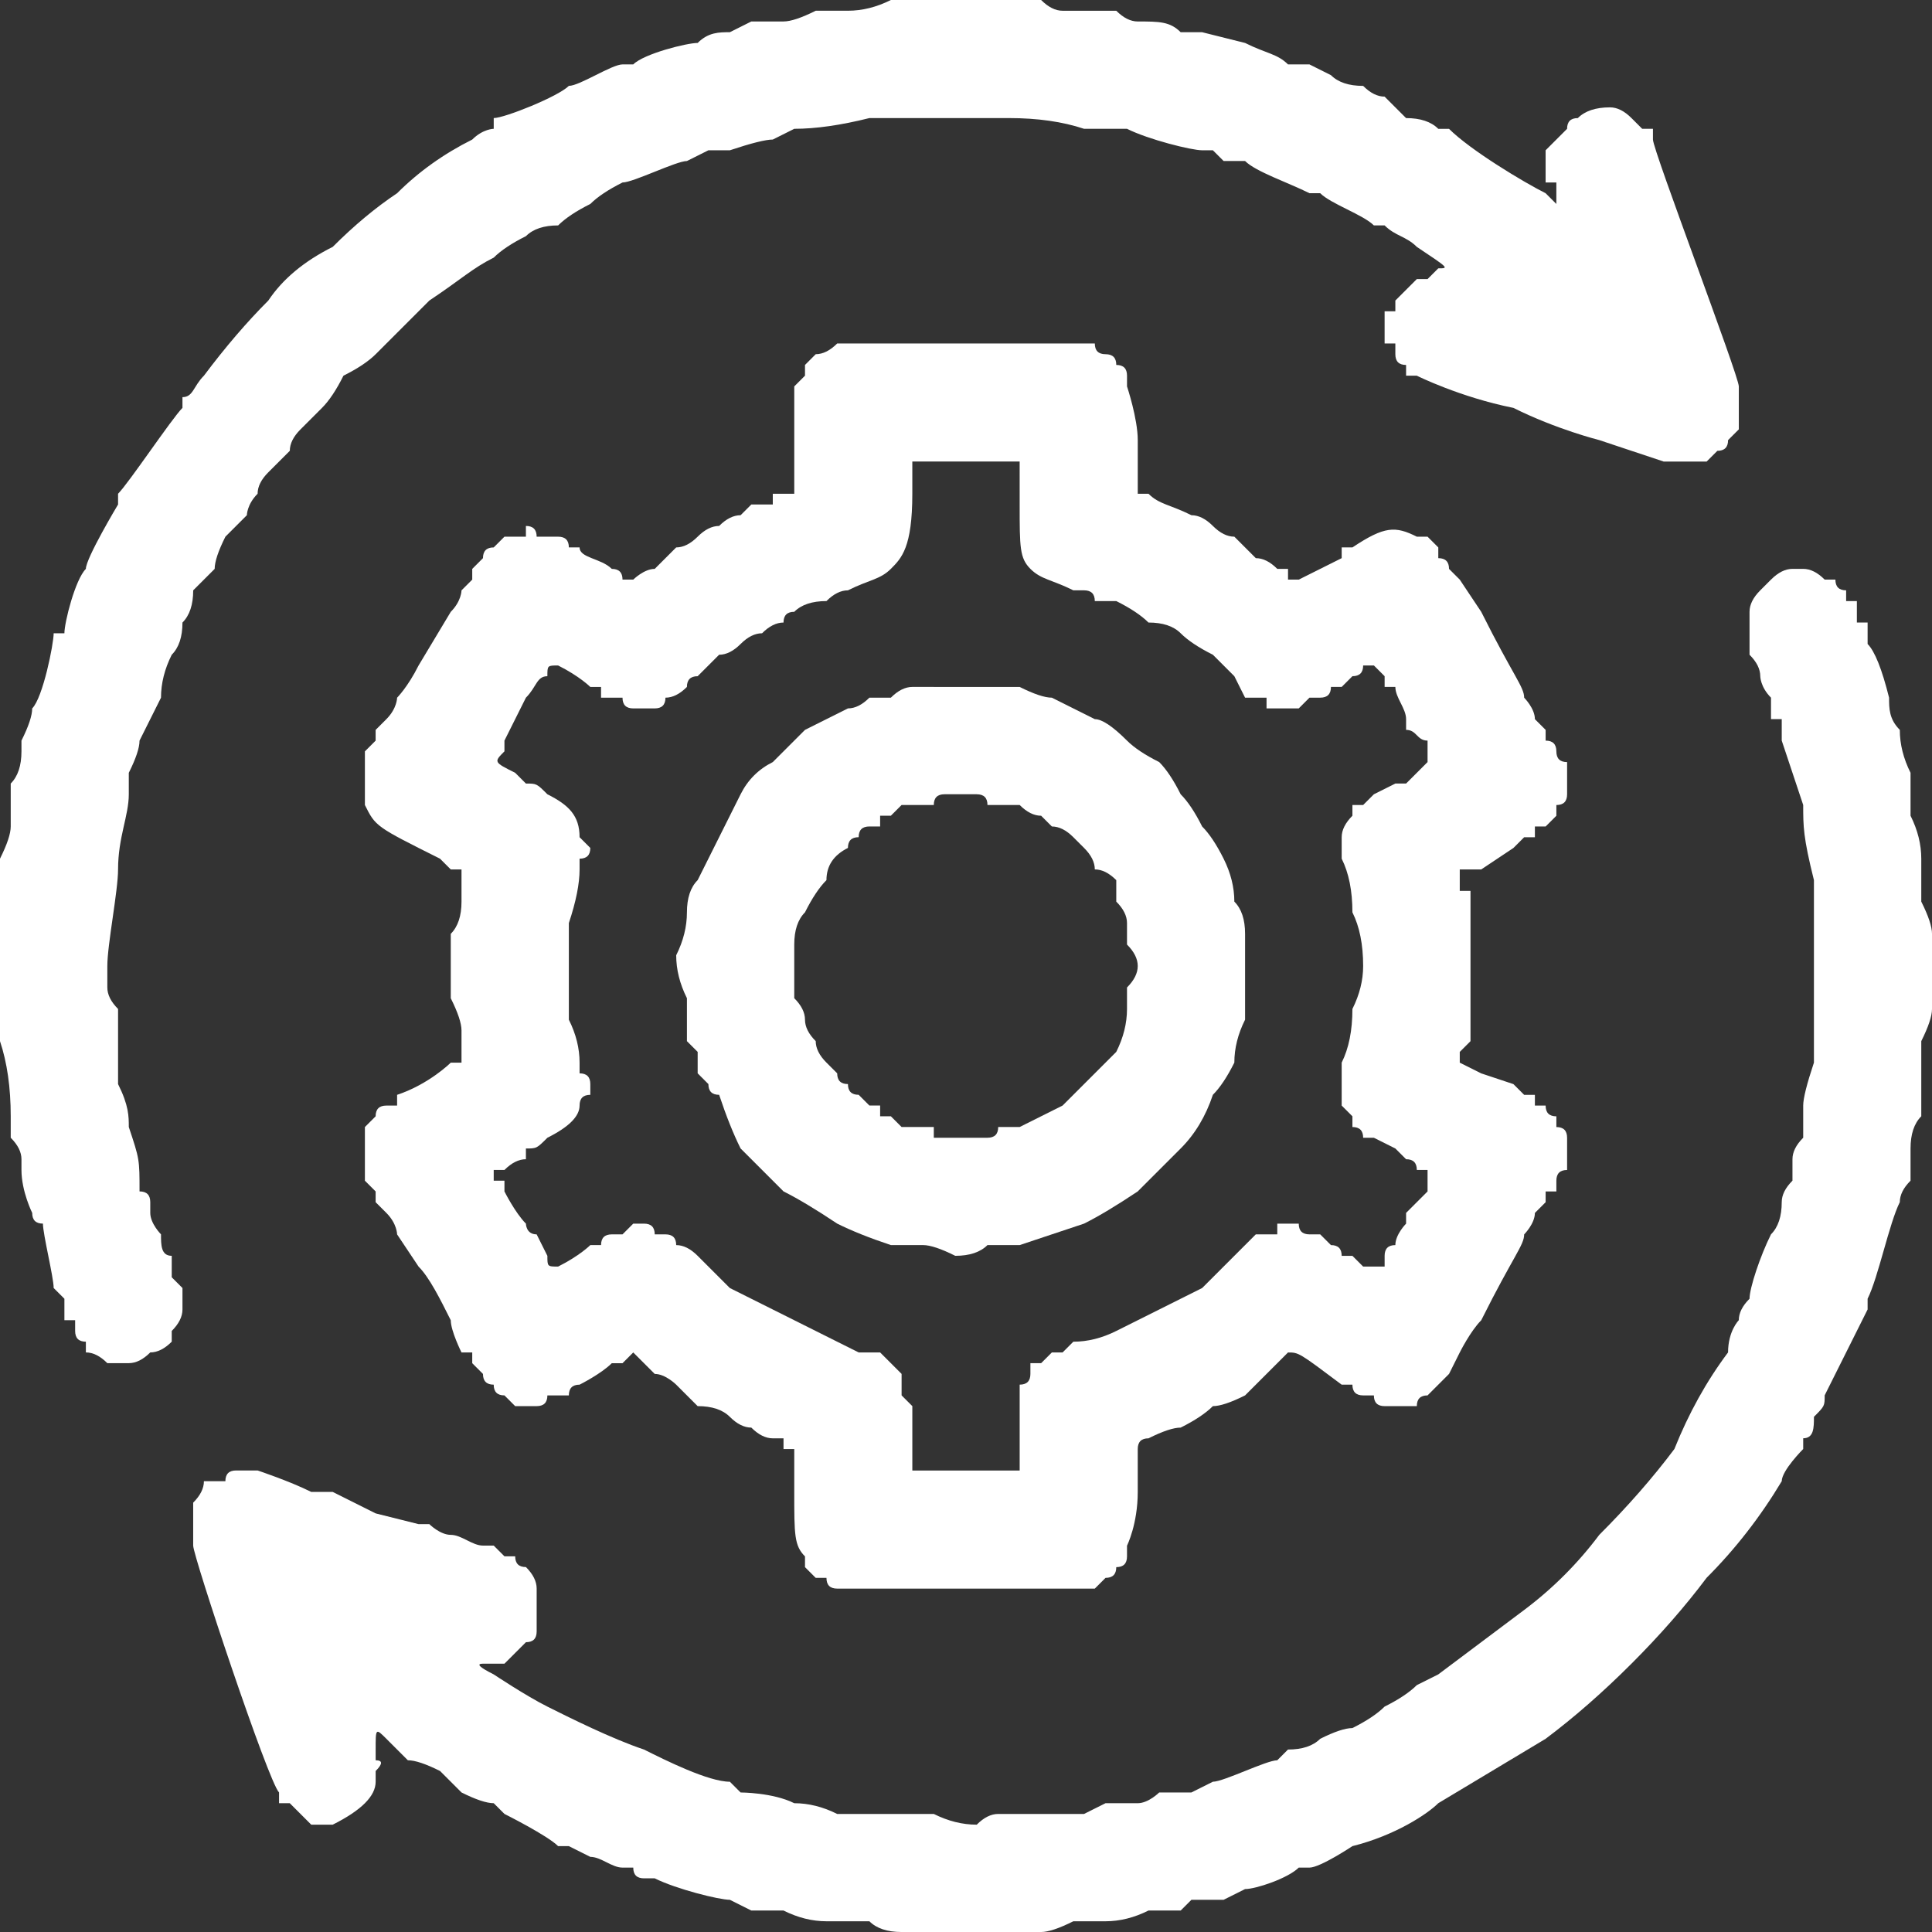 <svg version="1.2" xmlns="http://www.w3.org/2000/svg" viewBox="0 0 18 18" width="18" height="18"><rect x="0" y="0" width="18" height="18" fill="#333333" stroke="none"/><style>.a{fill:#fff}</style><path class="a" d="m8.4 0q0 0-0.1 0-0.2 0.1-0.4 0.1-0.1 0-0.3 0-0.2 0.1-0.3 0.1-0.2 0-0.3 0l-0.2 0.1c-0.1 0-0.2 0-0.3 0.1-0.1 0-0.5 0.1-0.6 0.2q0 0-0.1 0c-0.1 0-0.4 0.2-0.5 0.2-0.1 0.1-0.6 0.3-0.7 0.3v0.1c0 0-0.1 0-0.2 0.1q-0.4 0.2-0.7 0.5-0.3 0.2-0.6 0.5-0.4 0.2-0.6 0.5-0.3 0.3-0.6 0.7c-0.1 0.1-0.1 0.2-0.2 0.2q0 0.1 0 0.1c-0.1 0.1-0.5 0.7-0.6 0.8q0 0 0 0.1c0 0-0.3 0.5-0.3 0.6-0.1 0.1-0.2 0.5-0.2 0.6q-0.1 0-0.1 0c0 0.1-0.1 0.6-0.2 0.7q0 0.1-0.1 0.3 0 0 0 0.1 0 0.2-0.1 0.3 0 0.2 0 0.4 0 0.1-0.1 0.3 0 0.2 0 0.3c0 0.2 0 1.2 0 1.4q0.1 0.3 0.1 0.7c0 0.1 0 0.2 0 0.2q0.1 0.1 0.1 0.2 0 0 0 0.1c0 0.2 0.1 0.4 0.1 0.4q0 0.1 0.1 0.1c0 0.1 0.1 0.5 0.1 0.6l0.1 0.1v0.2q0 0 0.1 0 0 0.1 0 0.1 0 0.1 0.1 0.1 0 0 0 0.1 0.1 0 0.2 0.1 0.1 0 0.2 0 0.1 0 0.2-0.1 0.1 0 0.2-0.1 0-0.1 0-0.1 0.1-0.1 0.1-0.2 0-0.1 0-0.2 0 0-0.1-0.1 0-0.1 0-0.2c-0.1 0-0.1-0.1-0.1-0.2 0 0-0.1-0.1-0.1-0.2q0 0 0 0 0 0 0 0 0 0 0 0 0 0 0 0 0 0 0 0 0 0 0-0.1 0 0 0 0 0 0 0 0 0-0.1-0.1-0.1c0-0.3 0-0.3-0.1-0.6 0-0.1 0-0.2-0.1-0.4q0 0 0 0 0-0.1 0-0.1 0 0 0 0 0 0 0-0.1 0 0 0 0 0 0 0 0 0 0 0 0 0 0 0-0.1 0-0.1 0-0.2 0-0.1 0-0.2-0.1-0.1-0.1-0.2 0-0.1 0-0.2c0-0.2 0.1-0.7 0.1-0.9 0-0.3 0.1-0.5 0.1-0.7v-0.2q0.1-0.2 0.1-0.3 0.1-0.2 0.2-0.4 0-0.2 0.1-0.4 0.1-0.1 0.1-0.3 0.1-0.1 0.1-0.3 0.1-0.1 0.2-0.2 0-0.1 0.1-0.3 0.1-0.1 0.2-0.2c0 0 0-0.1 0.1-0.2q0-0.1 0.1-0.2 0.1-0.1 0.2-0.2 0-0.1 0.1-0.2 0.1-0.1 0.2-0.2 0.1-0.1 0.2-0.3 0.2-0.1 0.3-0.2 0.1-0.1 0.3-0.3 0.1-0.1 0.2-0.2c0.3-0.2 0.4-0.3 0.6-0.4q0.1-0.1 0.3-0.2 0.1-0.1 0.3-0.1 0.1-0.1 0.3-0.2 0.1-0.1 0.3-0.2c0.1 0 0.5-0.2 0.6-0.2l0.2-0.1c0 0 0.1 0 0.2 0q0.3-0.1 0.4-0.1l0.2-0.1q0.3 0 0.7-0.1 0.3 0 0.6 0 0.4 0 0.7 0 0.4 0 0.7 0.1 0 0 0 0 0 0 0.1 0 0 0 0 0 0 0 0 0 0 0 0.1 0 0 0 0 0 0 0 0 0 0 0 0 0h0.2c0.2 0.1 0.6 0.2 0.7 0.2h0.1q0.1 0.1 0.1 0.1h0.2c0.1 0.1 0.4 0.2 0.6 0.3h0.1c0.1 0.1 0.4 0.2 0.5 0.3h0.1c0.1 0.1 0.2 0.1 0.3 0.2 0.3 0.2 0.3 0.2 0.2 0.2q0 0-0.1 0.1-0.1 0-0.1 0-0.1 0.1-0.1 0.1-0.1 0.1-0.1 0.1 0 0.1 0 0.1-0.1 0-0.1 0 0 0.1 0 0.1 0 0 0 0.1 0 0 0 0 0 0 0 0.1 0 0 0.1 0 0 0 0 0.1 0 0 0 0 0 0.1 0.1 0.1 0 0 0 0.1 0.1 0 0.1 0c0 0 0.4 0.2 0.9 0.3 0.4 0.2 0.8 0.3 0.8 0.3l0.3 0.1 0.3 0.1h0.2c0.1 0 0.2 0 0.2 0q0.1-0.1 0.1-0.1 0 0 0 0 0.1 0 0.1-0.1 0 0 0 0 0.1-0.1 0.1-0.1 0-0.1 0-0.1 0-0.1 0-0.2 0 0 0-0.1c0-0.1-0.8-2.2-0.8-2.3q0 0 0-0.1-0.1 0-0.1 0 0 0-0.1-0.1 0 0 0 0-0.1-0.1-0.2-0.1-0.2 0-0.3 0.1-0.1 0-0.1 0.1-0.1 0.1-0.2 0.2 0 0 0 0.1 0 0 0 0.1 0 0 0 0 0 0.1 0 0.1 0 0 0.1 0 0 0.1 0 0.1 0 0 0 0 0 0.1 0 0.1 0 0-0.1-0.1c-0.2-0.1-0.7-0.4-0.9-0.6h-0.1q-0.1-0.1-0.3-0.1-0.1-0.1-0.2-0.2-0.1 0-0.2-0.1-0.2 0-0.3-0.1l-0.2-0.1h-0.1-0.1c-0.1-0.1-0.2-0.1-0.4-0.2-0.4-0.1-0.4-0.1-0.4-0.1h-0.2c-0.1-0.1-0.2-0.1-0.4-0.1q-0.1 0-0.2-0.1-0.1 0-0.3 0-0.1 0-0.2 0-0.1 0-0.2-0.1-0.2 0-0.2 0-0.1 0-0.2 0-0.2 0-0.3 0-0.2 0-0.3 0-0.2 0-0.3 0z"/><path class="a" d="m7.8 3.2q-0.1 0.1-0.2 0.1 0 0-0.1 0.1 0 0 0 0.1-0.1 0.1-0.1 0.1 0 0.1 0 0.2 0 0 0 0.1 0 0 0 0.1 0 0.1 0 0.1 0 0.1 0 0.1 0 0.1 0 0.1 0 0.1 0 0.2 0 0 0 0.1 0 0-0.1 0 0 0 0 0 0 0 0 0 0 0-0.1 0 0 0 0 0.1-0.1 0-0.1 0-0.1 0-0.1 0-0.1 0.1-0.1 0.1-0.1 0-0.2 0.1-0.1 0-0.2 0.1-0.1 0.1-0.2 0.1-0.1 0.1-0.2 0.2c-0.1 0-0.2 0.1-0.2 0.1q0 0-0.1 0 0 0 0 0 0-0.1-0.1-0.1 0 0 0 0c-0.1-0.1-0.3-0.1-0.3-0.2h-0.1q0-0.1-0.1-0.1 0 0-0.1 0 0 0-0.1 0 0-0.1-0.1-0.1 0 0 0 0.1-0.1 0-0.1 0 0 0-0.1 0 0 0 0 0-0.1 0.1-0.1 0.1-0.1 0-0.1 0.1 0 0-0.1 0.1 0 0 0 0.1 0 0-0.1 0.1c0 0 0 0.1-0.1 0.2l-0.3 0.5c-0.1 0.2-0.2 0.3-0.2 0.3 0 0 0 0.1-0.1 0.2q-0.1 0.1-0.1 0.1 0 0 0 0.1 0 0 0 0 0 0 0 0 0 0 0 0-0.1 0.1-0.1 0.1 0 0.1 0 0.2 0 0.1 0 0.2 0 0.1 0 0.1c0.1 0.2 0.1 0.2 0.7 0.5 0.1 0.1 0.1 0.1 0.1 0.1q0 0 0 0 0 0 0.1 0 0 0 0 0 0 0 0 0c0 0.1 0 0.1 0 0.1 0 0.1 0 0.2 0 0.2q0 0.2-0.1 0.3 0 0.2 0 0.3 0 0.2 0 0.3 0.1 0.2 0.1 0.3c0 0.3 0 0.3 0 0.3q0 0 0 0 0 0 0 0 0 0-0.1 0 0 0 0 0c0 0-0.2 0.2-0.5 0.3q0 0 0 0.1-0.1 0-0.1 0 0 0 0 0-0.1 0-0.1 0.1 0 0-0.1 0.1 0 0 0 0.1 0 0 0 0.1 0 0.1 0 0.1 0 0.1 0 0.1 0 0 0 0.1 0 0 0 0 0.1 0.1 0.1 0.1 0 0.1 0 0.1 0 0 0.1 0.1c0.1 0.1 0.1 0.2 0.1 0.2l0.2 0.3c0.1 0.1 0.2 0.3 0.3 0.5 0 0.1 0.1 0.3 0.1 0.3q0 0 0 0 0.1 0 0.1 0 0 0 0 0 0 0 0 0 0 0.1 0 0.1 0.1 0.1 0.1 0.1 0 0.1 0.1 0.1 0 0.1 0.1 0.1 0 0 0 0 0.1 0.1 0.1 0.1 0 0 0.1 0 0 0 0 0 0.1 0 0.1 0 0.1 0 0.1-0.1 0.1 0 0.1 0 0.1 0 0.1 0 0-0.1 0.1-0.1c0 0 0.2-0.1 0.3-0.2q0 0 0 0 0.1 0 0.1 0 0 0 0 0 0.1-0.1 0.1-0.1c0 0 0.1 0.1 0.2 0.2 0.1 0 0.2 0.1 0.2 0.1q0.1 0.1 0.2 0.2 0.2 0 0.3 0.1 0.1 0.1 0.2 0.1 0.1 0.1 0.2 0.1 0.1 0 0.1 0 0 0 0 0 0 0 0 0.1 0.1 0 0.1 0 0 0 0 0.1 0 0 0 0.1 0 0 0 0.1 0 0 0 0.1c0 0.4 0 0.5 0.1 0.6q0 0.1 0 0.1 0 0 0.1 0.1 0 0 0.1 0 0 0.1 0.1 0.1 0.1 0 0.3 0 0.1 0 0.3 0 0.1 0 0.3 0 0.1 0 0.3 0 0.1 0 0.3 0 0.1 0 0.3 0 0.1 0 0.3 0 0.1 0 0.3 0 0 0 0.1-0.1 0.1 0 0.1-0.1 0.1 0 0.1-0.1 0 0 0-0.1c0 0 0.1-0.2 0.1-0.5 0-0.4 0-0.4 0-0.4q0-0.1 0.1-0.1 0.2-0.1 0.3-0.1 0.2-0.1 0.3-0.2 0.1 0 0.3-0.1 0.1-0.1 0.2-0.2c0.1-0.1 0.2-0.2 0.2-0.2 0.1 0 0.1 0 0.5 0.3q0 0 0 0h0.1q0 0.1 0.1 0.1 0 0 0.1 0 0 0.1 0.1 0.1 0.1 0 0.1 0 0 0 0 0 0.1 0 0.1 0 0 0 0 0 0 0 0.1 0 0-0.1 0.1-0.1 0 0 0.1-0.1 0 0 0 0 0.1-0.1 0.1-0.1l0.1-0.2c0 0 0.1-0.2 0.2-0.3 0.3-0.6 0.4-0.7 0.4-0.8 0 0 0.1-0.1 0.1-0.2q0.1-0.1 0.1-0.1 0 0 0 0 0 0 0 0 0-0.1 0-0.1 0 0 0 0 0.1 0 0.1 0 0-0.1 0-0.1 0-0.1 0.1-0.1 0 0 0-0.1 0 0 0-0.1 0-0.1 0-0.1 0-0.1-0.1-0.1 0-0.1 0-0.1-0.1 0-0.1-0.1 0 0-0.1 0 0 0 0-0.1 0 0-0.1 0 0 0-0.1-0.1l-0.3-0.1-0.2-0.1v-0.1q0 0 0 0 0.1-0.1 0.1-0.1 0 0 0 0 0 0 0-0.1 0 0 0-0.1 0-0.1 0-0.2 0 0 0-0.1 0-0.1 0-0.2 0-0.1 0-0.1 0-0.1 0-0.2 0-0.1 0-0.2 0 0 0-0.1 0 0 0-0.1 0 0 0 0 0 0-0.1 0 0 0 0-0.1v-0.1h0.2l0.3-0.2q0.1-0.1 0.1-0.1 0.1 0 0.1 0 0 0 0-0.1 0.1 0 0.1 0 0 0 0.1-0.1 0 0 0-0.1 0.1 0 0.1-0.1 0 0 0-0.1 0 0 0-0.1 0 0 0-0.1-0.1 0-0.1-0.1 0 0 0 0 0-0.1-0.1-0.1 0 0 0 0 0 0 0 0 0 0 0-0.1 0 0 0 0 0 0-0.1-0.1c0-0.1-0.1-0.2-0.1-0.2 0-0.1-0.1-0.2-0.4-0.8l-0.2-0.3-0.1-0.1q0-0.1-0.1-0.1 0-0.1 0-0.1-0.1-0.1-0.1-0.1-0.1 0-0.1 0c-0.2-0.1-0.3-0.1-0.6 0.1h-0.1v0.1c-0.2 0.1-0.4 0.2-0.4 0.2q-0.1 0-0.1 0 0 0 0 0 0 0 0-0.1 0 0-0.1 0-0.1-0.1-0.2-0.1-0.1-0.1-0.2-0.2-0.1 0-0.2-0.1-0.1-0.1-0.2-0.1c-0.2-0.1-0.3-0.1-0.4-0.2h-0.1c0 0 0-0.1 0-0.5 0-0.2-0.1-0.5-0.1-0.5q0-0.1 0-0.1 0-0.1-0.1-0.1 0-0.1-0.1-0.1-0.1 0-0.1-0.1-0.2 0-0.3 0-0.2 0-0.3 0-0.2 0-0.3 0-0.2 0-0.3 0-0.2 0-0.3 0-0.2 0-0.3 0-0.2 0-0.3 0-0.2 0-0.3 0zm1.7 1.5c0 0.4 0 0.5 0.1 0.6 0.1 0.1 0.2 0.1 0.4 0.2q0.1 0 0.1 0 0.1 0 0.1 0.1 0.1 0 0.1 0 0.1 0 0.1 0 0.2 0.1 0.3 0.2 0.2 0 0.3 0.1 0.1 0.1 0.3 0.2 0.1 0.1 0.2 0.2l0.1 0.2q0.1 0 0.1 0 0 0 0.1 0 0 0.1 0 0.1 0.1 0 0.1 0 0.1 0 0.2 0 0 0 0.1-0.1 0.1 0 0.1 0 0.1 0 0.1-0.1 0.1 0 0.1 0 0.1-0.1 0.1-0.1 0.1 0 0.1-0.1 0.1 0 0.1 0 0 0 0.1 0.1 0 0 0 0 0 0 0 0.1 0 0 0.1 0c0 0.1 0.1 0.2 0.1 0.3q0 0 0 0.1c0.1 0 0.1 0.1 0.2 0.1q0 0.1 0 0.1 0 0 0 0 0 0 0 0 0 0.1 0 0.1 0 0 0 0 0 0 0 0 0 0-0.1 0.1 0 0 0 0l-0.1 0.1h-0.1l-0.2 0.1q0 0-0.1 0.1 0 0-0.1 0 0 0.1 0 0.1-0.1 0.1-0.1 0.2 0 0 0 0 0 0.1 0 0.1 0 0 0 0.1 0 0 0 0 0.1 0.2 0.1 0.5 0.1 0.2 0.1 0.5 0 0.2-0.1 0.4 0 0.3-0.1 0.5 0 0 0 0.1 0 0 0 0.1 0 0 0 0.1 0 0 0 0.1 0 0 0.1 0.1 0 0 0 0.1 0.1 0 0.1 0.1 0.1 0 0.1 0l0.2 0.1 0.1 0.1q0.1 0 0.1 0.1 0.1 0 0.1 0 0 0 0 0 0 0 0 0 0 0 0 0 0 0.1 0 0.1 0 0 0 0 0 0 0 0 0 0.1 0 0.1c-0.1 0.1-0.1 0.1-0.2 0.2v0.1c0 0-0.1 0.1-0.1 0.2q-0.1 0-0.1 0.1 0 0 0 0 0 0 0 0.1-0.1 0-0.1 0 0 0-0.1 0 0 0-0.1-0.1 0 0-0.1 0 0-0.1-0.1-0.1 0 0-0.1-0.1 0 0-0.1 0-0.1 0-0.1-0.1-0.1 0-0.2 0 0 0 0 0.1-0.1 0-0.1 0-0.1 0-0.1 0 0 0-0.1 0.1l-0.1 0.1q-0.1 0.1-0.3 0.3-0.2 0.1-0.4 0.2-0.2 0.1-0.4 0.2-0.2 0.1-0.4 0.1-0.1 0.1-0.1 0.1 0 0 0 0 0 0-0.1 0 0 0 0 0 0 0 0 0 0 0-0.1 0.1 0 0-0.1 0 0 0.1 0 0.1 0 0.1-0.1 0.1 0 0.1 0 0.1 0 0.1 0 0.1 0 0.1 0 0.2 0 0 0 0.1v0.3h-1v-0.3q0-0.1 0-0.1 0-0.1 0-0.2 0 0-0.1-0.1 0 0 0-0.1 0 0 0-0.1-0.1-0.1-0.1-0.1-0.1-0.1-0.1-0.1-0.1 0-0.2 0-0.2-0.1-0.4-0.2-0.2-0.1-0.4-0.2-0.2-0.1-0.4-0.2-0.2-0.2-0.3-0.3-0.1-0.1-0.2-0.1 0-0.1-0.1-0.1 0 0-0.1 0 0-0.1-0.1-0.1-0.1 0-0.1 0-0.1 0.1-0.1 0.1-0.1 0-0.1 0-0.1 0-0.1 0.1 0 0-0.1 0c0 0-0.1 0.1-0.3 0.2-0.1 0-0.1 0-0.1-0.1l-0.1-0.2c-0.1 0-0.1-0.1-0.1-0.1-0.1-0.1-0.2-0.3-0.2-0.3q0 0 0-0.1-0.1 0-0.1 0 0 0 0 0 0 0 0 0 0-0.1 0-0.1 0 0 0 0 0.1 0 0.1 0 0 0 0 0 0 0 0 0 0.1-0.1 0.2-0.1v-0.1c0.1 0 0.1 0 0.2-0.1 0.2-0.1 0.3-0.2 0.3-0.3q0-0.1 0.1-0.1 0-0.1 0-0.1 0-0.1-0.1-0.1 0-0.1 0-0.1 0-0.2-0.1-0.4 0-0.3 0-0.5 0-0.2 0-0.4 0.1-0.3 0.1-0.5 0 0 0-0.1 0.1 0 0.1-0.1 0 0 0 0-0.1-0.1-0.1-0.1c0-0.2-0.1-0.3-0.3-0.4-0.1-0.1-0.1-0.1-0.2-0.1q-0.1-0.1-0.1-0.1c-0.2-0.1-0.2-0.1-0.1-0.2q0 0 0 0 0 0 0 0 0 0 0 0 0-0.1 0-0.1c0 0 0.1-0.2 0.2-0.4 0.1-0.1 0.1-0.2 0.2-0.2 0-0.1 0-0.1 0.1-0.1 0.2 0.1 0.3 0.2 0.3 0.2q0 0 0.1 0 0 0.1 0 0.1 0.1 0 0.1 0 0 0 0.1 0 0 0.1 0.1 0.1 0.1 0 0.2 0 0.1 0 0.1-0.1 0.1 0 0.2-0.1 0-0.1 0.1-0.1 0.1-0.1 0.2-0.2 0.1 0 0.2-0.1 0.1-0.1 0.2-0.1 0.1-0.1 0.2-0.1 0-0.1 0.1-0.1 0.1-0.1 0.3-0.1 0.1-0.1 0.2-0.1c0.2-0.1 0.3-0.1 0.4-0.2 0.1-0.1 0.2-0.2 0.2-0.7q0 0 0-0.1 0 0 0 0 0-0.1 0-0.1 0-0.1 0-0.1c0 0 0.2 0 0.5 0h0.5z"/><path class="a" d="m8.7 6.4q-0.1 0-0.2 0-0.1 0-0.2 0.1-0.1 0-0.2 0-0.1 0.1-0.2 0.1-0.2 0.1-0.4 0.2-0.1 0.1-0.3 0.3-0.2 0.1-0.3 0.3-0.1 0.2-0.2 0.4-0.1 0.2-0.2 0.4-0.1 0.1-0.1 0.3 0 0.2-0.1 0.4 0 0.2 0.1 0.4 0 0.1 0 0.1 0 0.1 0 0.1 0 0.1 0 0.1 0 0 0 0.1 0 0 0.1 0.1 0 0 0 0.1 0 0.1 0 0.1 0.1 0.1 0.1 0.1 0 0.1 0.1 0.1 0.1 0.3 0.2 0.5 0.2 0.2 0.4 0.4 0.2 0.1 0.5 0.3 0.2 0.1 0.5 0.2 0.1 0 0.3 0 0.1 0 0.3 0.1 0.2 0 0.3-0.1 0.2 0 0.3 0 0.3-0.1 0.6-0.2 0.2-0.1 0.5-0.3 0.2-0.2 0.4-0.4 0.2-0.2 0.3-0.5 0.1-0.1 0.2-0.3 0-0.2 0.1-0.4 0-0.2 0-0.4 0-0.2 0-0.4 0-0.2-0.1-0.3 0-0.2-0.1-0.4-0.1-0.2-0.2-0.3-0.1-0.2-0.2-0.3-0.1-0.2-0.2-0.3-0.2-0.1-0.3-0.2-0.2-0.2-0.3-0.2-0.2-0.1-0.4-0.2-0.1 0-0.3-0.1-0.1 0-0.3 0-0.1 0-0.2 0-0.2 0-0.3 0zm0.4 1q0.1 0 0.1 0.1 0.1 0 0.1 0 0.1 0 0.1 0 0.1 0 0.1 0 0.1 0.1 0.2 0.1 0 0 0.1 0.1 0.1 0 0.2 0.1 0 0 0.1 0.1 0.1 0.1 0.1 0.2 0.1 0 0.2 0.1 0 0.1 0 0.2 0.1 0.1 0.1 0.2 0 0.1 0 0.2 0.1 0.1 0.1 0.2 0 0.1-0.1 0.2 0 0.1 0 0.2 0 0.2-0.1 0.4-0.1 0.1-0.3 0.3-0.1 0.1-0.2 0.2-0.2 0.1-0.4 0.2-0.1 0-0.2 0 0 0.1-0.1 0.1-0.1 0-0.2 0-0.1 0-0.2 0 0 0-0.1 0 0 0 0-0.1-0.1 0-0.1 0-0.1 0-0.1 0 0 0 0 0 0 0 0 0 0 0-0.1 0 0 0 0 0 0 0-0.1-0.1 0 0-0.1 0 0 0 0-0.1-0.1 0-0.1 0-0.1-0.1-0.1-0.1-0.1 0-0.1-0.1-0.1 0-0.1-0.1-0.1-0.1-0.1-0.1-0.1-0.1-0.1-0.2-0.1-0.1-0.1-0.2 0-0.1-0.1-0.2 0-0.1 0-0.2 0-0.1 0-0.3 0-0.2 0.1-0.3 0.1-0.2 0.2-0.3 0-0.2 0.2-0.3 0 0 0 0 0-0.1 0.1-0.1 0 0 0 0 0-0.1 0.1-0.1 0 0 0.1 0 0-0.1 0-0.1 0.1 0 0.1 0 0.1-0.1 0.1-0.1 0 0 0 0 0 0 0.1 0 0 0 0 0 0 0 0 0 0 0 0 0 0.1 0 0.1 0 0.1 0 0.1 0 0-0.1 0.1-0.1 0 0 0.1 0 0 0 0.1 0 0 0 0 0 0.1 0 0.1 0z"/><path class="a" d="m16.7 5.3q-0.1 0-0.2 0.1-0.1 0.1-0.1 0.1-0.1 0.1-0.1 0.2 0 0.1 0 0.2 0 0.1 0 0.1 0 0 0 0 0 0.1 0 0.1 0 0 0 0 0.1 0.1 0.1 0.2c0 0 0 0.1 0.1 0.2 0 0.1 0 0.1 0 0.2q0 0 0 0 0 0 0 0 0 0 0 0 0 0 0.1 0 0 0 0 0.1 0 0 0 0 0 0 0 0 0 0 0 0 0 0.1 0 0.1c0.1 0.3 0.1 0.3 0.2 0.6 0 0.2 0 0.3 0.1 0.7 0 0.1 0 0.6 0 0.8 0 0.2 0 0.8 0 0.9q-0.1 0.3-0.1 0.4 0 0.1 0 0.1 0 0.1 0 0.2-0.1 0.1-0.1 0.2 0 0.1 0 0.2-0.1 0.1-0.1 0.2 0 0.2-0.1 0.3c-0.1 0.2-0.2 0.5-0.2 0.6q-0.1 0.1-0.1 0.2c0 0-0.1 0.1-0.1 0.3q-0.3 0.4-0.5 0.9-0.3 0.4-0.7 0.8-0.3 0.4-0.7 0.7-0.4 0.3-0.8 0.6l-0.2 0.1q-0.1 0.1-0.3 0.2-0.1 0.1-0.3 0.2-0.1 0-0.3 0.1-0.1 0.1-0.3 0.1l-0.1 0.1c-0.1 0-0.5 0.2-0.6 0.2l-0.2 0.1c-0.1 0-0.2 0-0.3 0 0 0-0.1 0.1-0.2 0.1q0 0-0.1 0h-0.2l-0.2 0.1q0 0 0 0 0 0 0 0-0.1 0-0.1 0 0 0 0 0 0 0-0.1 0 0 0 0 0 0 0 0 0 0 0 0 0-0.1 0-0.2 0-0.1 0-0.2 0-0.1 0-0.2 0-0.1 0-0.2 0.1-0.2 0-0.4-0.1-0.2 0-0.4 0-0.2 0-0.5 0-0.2-0.1-0.4-0.1c-0.2-0.1-0.5-0.1-0.5-0.1l-0.1-0.1c-0.2 0-0.6-0.2-0.8-0.3-0.3-0.1-0.7-0.3-0.9-0.4-0.2-0.1-0.5-0.3-0.5-0.3q-0.2-0.1-0.1-0.1 0.1 0 0.1 0 0.1 0 0.1 0 0.1-0.1 0.1-0.1 0 0 0.1-0.1 0.1 0 0.1-0.1 0-0.1 0-0.2 0-0.1 0-0.2 0-0.1-0.1-0.2-0.1 0-0.1-0.1-0.1 0-0.1 0-0.1-0.1-0.1-0.1-0.1 0-0.1 0c-0.1 0-0.2-0.1-0.3-0.1-0.1 0-0.2-0.1-0.2-0.1q0 0 0 0 0 0 0 0 0 0-0.1 0 0 0 0 0l-0.4-0.1-0.4-0.2h-0.2c-0.2-0.1-0.5-0.2-0.5-0.2q-0.1 0-0.2 0-0.1 0-0.1 0.1-0.1 0-0.2 0 0 0.1-0.1 0.2 0 0 0 0 0 0.1 0 0.1 0 0.1 0 0.1 0 0 0 0.1 0 0 0 0.1c0 0.1 0.7 2.2 0.8 2.3q0 0 0 0 0 0.1 0 0.1 0 0 0 0 0 0 0.1 0 0.1 0.1 0.2 0.2 0.1 0 0.2 0 0.2-0.1 0.3-0.2 0.1-0.1 0.1-0.2 0 0 0-0.1 0 0 0 0 0.1-0.1 0-0.1 0-0.1 0-0.1c0-0.2 0-0.2 0.1-0.1q0.1 0.1 0.2 0.2 0.1 0 0.3 0.1 0.1 0.1 0.2 0.2 0.2 0.1 0.3 0.1l0.1 0.1c0 0 0.4 0.2 0.5 0.3h0.1l0.2 0.1c0.1 0 0.2 0.1 0.3 0.1q0 0 0 0 0 0 0 0 0 0 0 0 0 0 0 0 0 0 0 0 0 0 0 0 0 0 0 0 0 0 0 0 0.1 0 0.1 0 0 0.1 0.1 0.1 0 0 0 0 0.1 0 0.1 0c0.2 0.1 0.6 0.2 0.7 0.2l0.2 0.1q0.2 0 0.3 0 0.2 0.1 0.4 0.1 0.2 0 0.4 0 0.1 0.1 0.3 0.1 0.2 0 0.3 0 0.2 0 0.3 0 0.2 0 0.4 0 0.1 0 0.3 0 0.1 0 0.3-0.1 0.2 0 0.3 0 0.2 0 0.4-0.1 0.1 0 0.3 0l0.1-0.1q0.2 0 0.3 0l0.2-0.1c0.1 0 0.4-0.1 0.5-0.2h0.1c0.1 0 0.4-0.2 0.4-0.2 0.4-0.1 0.7-0.3 0.8-0.4q0.5-0.3 1-0.6 0.4-0.3 0.8-0.7 0.4-0.4 0.7-0.8 0.4-0.4 0.7-0.9c0-0.1 0.2-0.3 0.2-0.3q0 0 0-0.1c0.1 0 0.1-0.1 0.1-0.2 0.1-0.1 0.1-0.1 0.1-0.2 0.1-0.2 0.3-0.6 0.4-0.8q0 0 0-0.1c0.1-0.2 0.2-0.7 0.3-0.9q0-0.1 0.1-0.2 0-0.1 0-0.3 0-0.2 0.1-0.3 0-0.2 0-0.4 0-0.2 0-0.3 0.1-0.2 0.1-0.3 0-0.2 0-0.4 0-0.1 0-0.3 0-0.1-0.1-0.3 0-0.2 0-0.4 0-0.2-0.1-0.4 0-0.2 0-0.4-0.1-0.2-0.1-0.4c-0.1-0.1-0.1-0.2-0.1-0.3q-0.1-0.4-0.2-0.5 0-0.1 0-0.1 0 0 0 0 0 0 0 0 0 0 0 0 0 0 0-0.1 0 0 0 0-0.1 0-0.1 0 0 0 0 0 0 0 0 0 0-0.1 0-0.1 0-0.1 0-0.1 0 0-0.1 0 0-0.1 0-0.1-0.1 0-0.1-0.1-0.1 0-0.1 0-0.1-0.1-0.2-0.1 0 0-0.1 0z"/></svg>